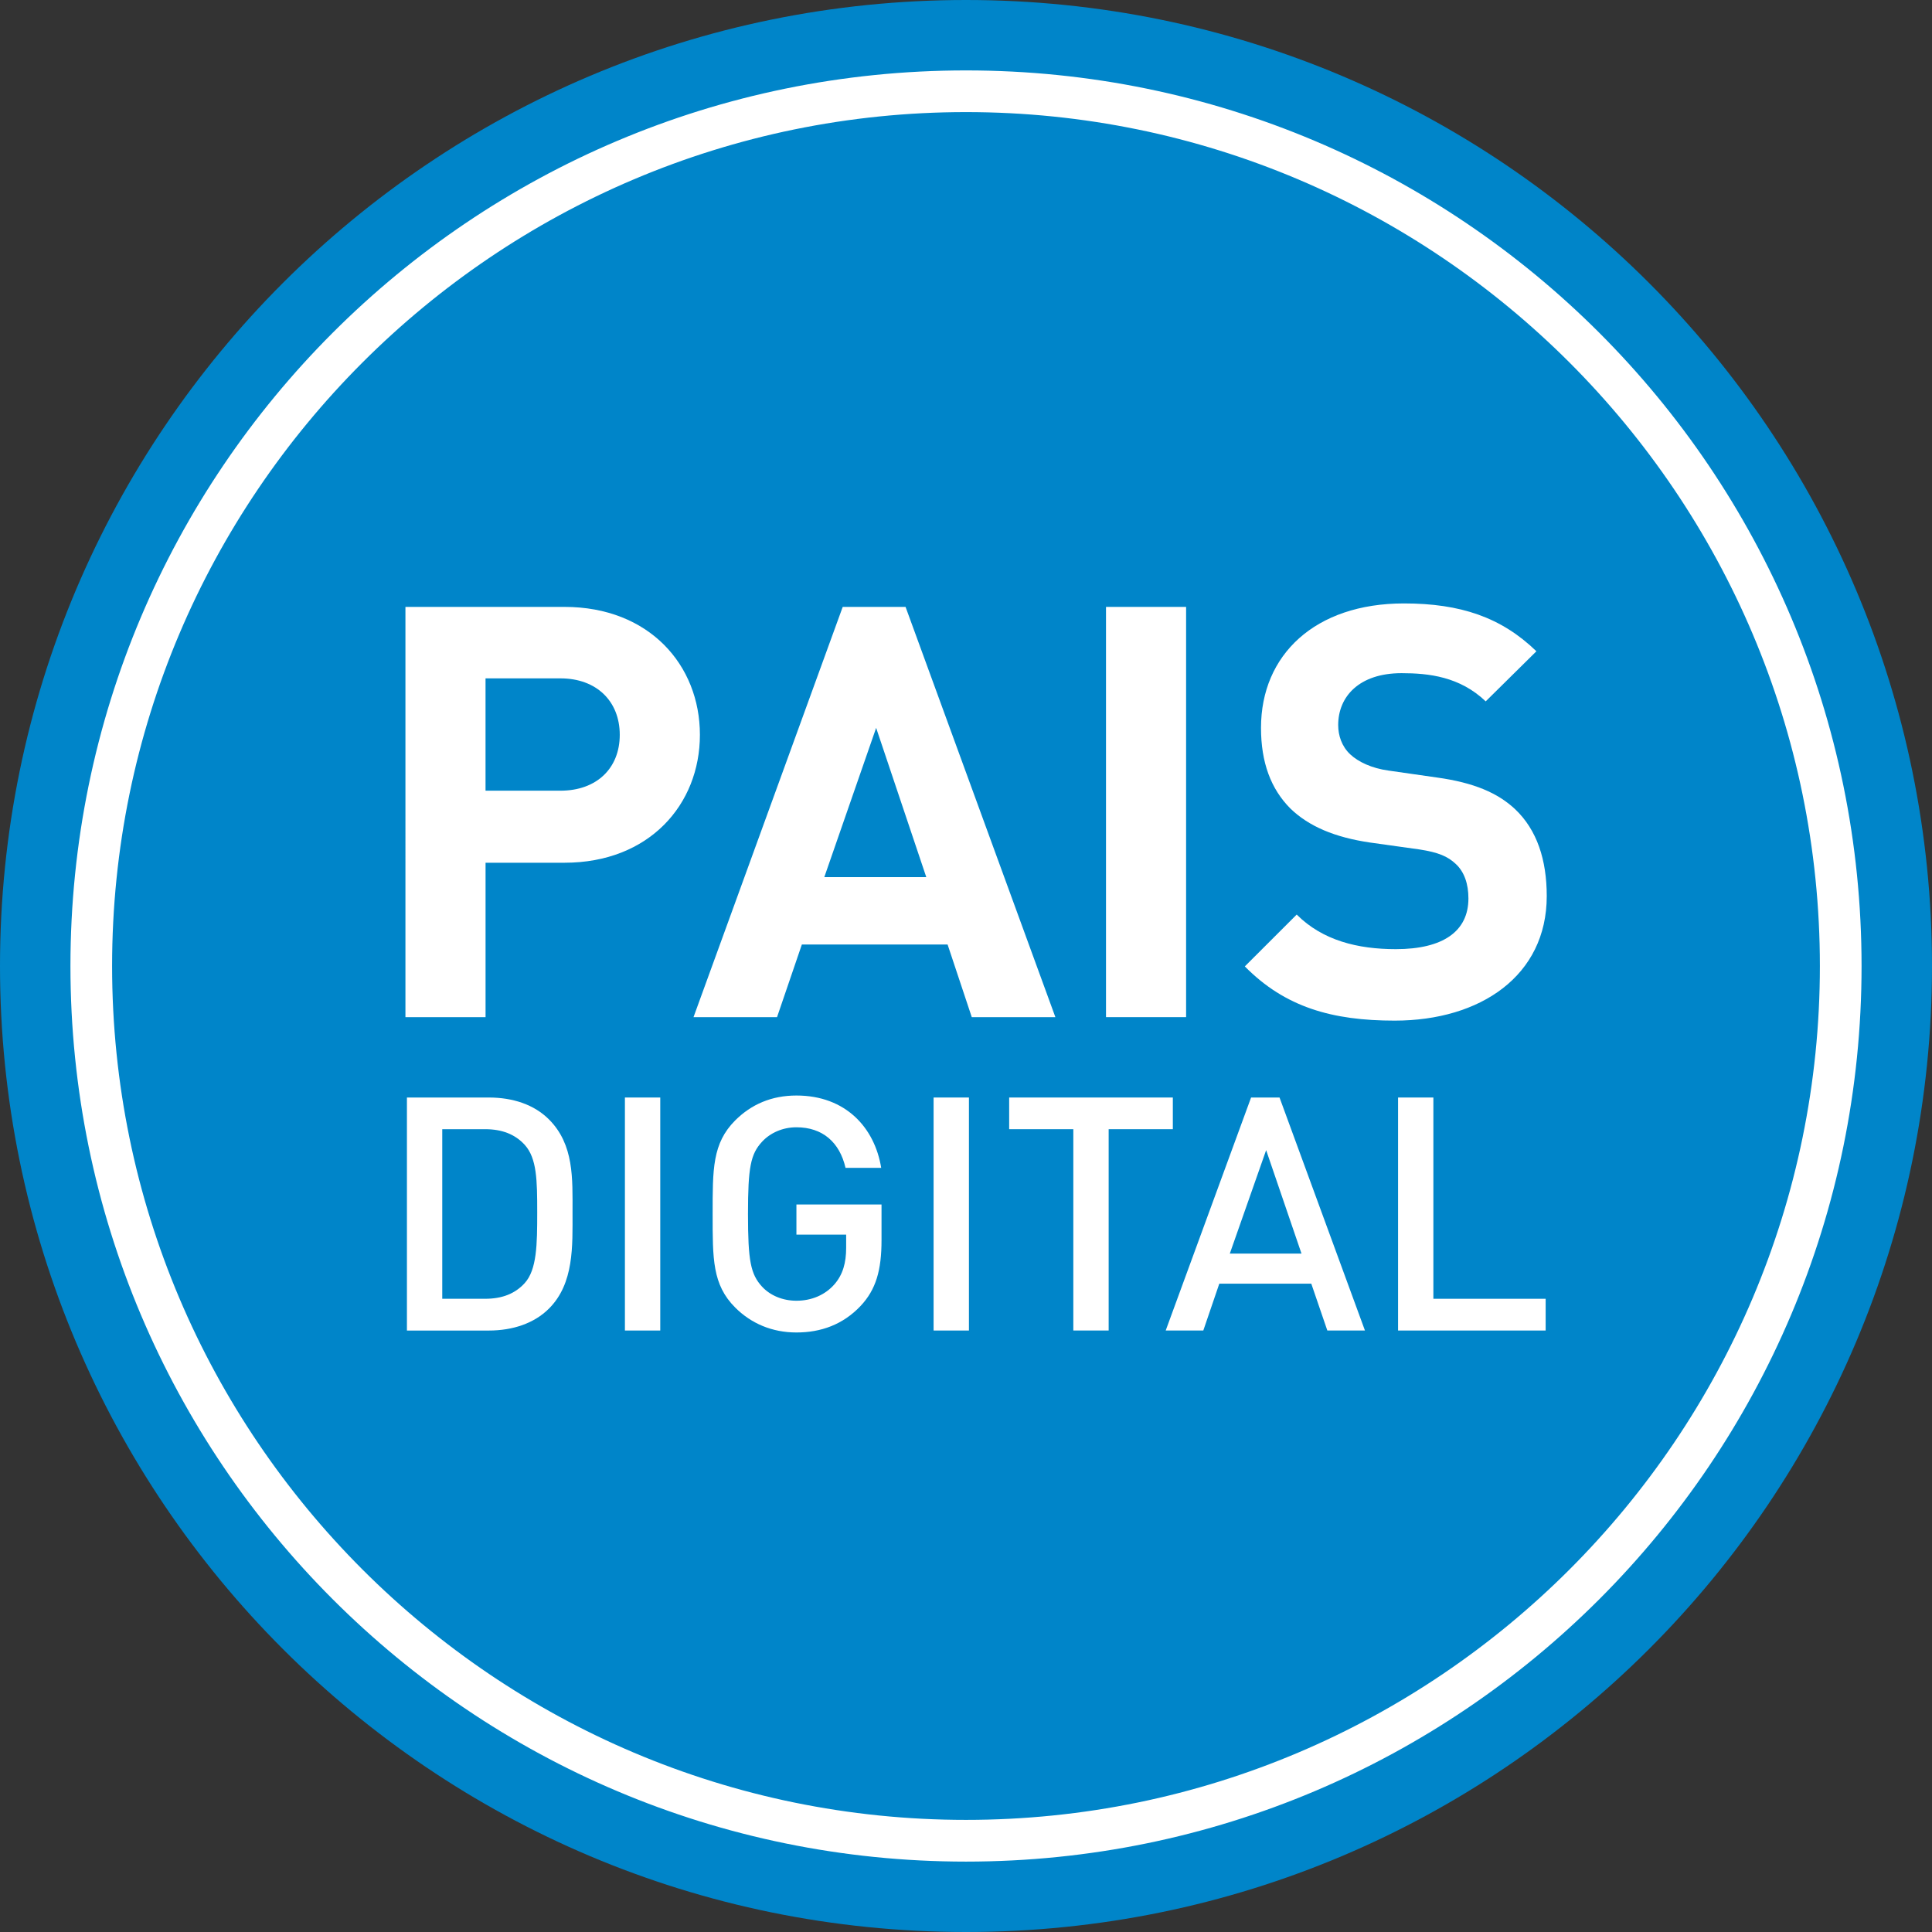 <?xml version="1.0" encoding="utf-8"?>
<!-- Generator: Adobe Illustrator 15.1.0, SVG Export Plug-In . SVG Version: 6.00 Build 0)  -->
<!DOCTYPE svg PUBLIC "-//W3C//DTD SVG 1.1//EN" "http://www.w3.org/Graphics/SVG/1.1/DTD/svg11.dtd">
<svg version="1.1" id="Layer_1" xmlns="http://www.w3.org/2000/svg" xmlns:xlink="http://www.w3.org/1999/xlink" x="0px" y="0px"
	 width="96.963px" height="96.964px" viewBox="0 0 96.963 96.964" enable-background="new 0 0 96.963 96.964" xml:space="preserve">
<rect x="0" y="0" width="96.963" height="96.964" fill="#333333" stroke="none"/>
<g>
	<path fill="#0085C9" d="M96.963,48.482c0,26.774-21.709,48.481-48.482,48.481C21.705,96.964,0,75.257,0,48.482
		C0,21.707,21.705,0,48.481,0C75.254,0,96.963,21.707,96.963,48.482"/>
	<path fill="#0085C9" d="M93.428,48.482c0,24.823-20.123,44.947-44.947,44.947c-24.823,0-44.946-20.124-44.946-44.947
		c0-24.822,20.123-44.948,44.946-44.948C73.305,3.534,93.428,23.66,93.428,48.482"/>
	<path fill="#FFFFFF" d="M48.481,5.626c23.63,0,42.855,19.228,42.855,42.856c0,23.632-19.226,42.854-42.855,42.854
		S5.626,72.114,5.626,48.482C5.626,24.854,24.851,5.626,48.481,5.626 M48.481,3.534c-24.823,0-44.946,20.126-44.946,44.948
		S23.658,93.43,48.481,93.43c24.824,0,44.947-20.125,44.947-44.947S73.305,3.534,48.481,3.534"/>
	<path fill="#FFFFFF" d="M28.331,43.299h-3.962v7.749h-4.021V30.459h7.983c4.25,0,6.796,2.92,6.796,6.419
		S32.581,43.299,28.331,43.299 M28.127,34.046h-3.759v5.637h3.759c1.821,0,2.977-1.127,2.977-2.805
		C31.104,35.201,29.948,34.046,28.127,34.046"/>
	<path fill="#FFFFFF" d="M48.771,51.048l-1.213-3.644h-7.315l-1.245,3.644h-4.192l7.488-20.589h3.154l7.519,20.589H48.771z
		 M43.972,36.53l-2.602,7.491h5.118L43.972,36.53z"/>
	<rect x="55.508" y="30.459" fill="#FFFFFF" width="4.02" height="20.589"/>
	<path fill="#FFFFFF" d="M69.995,51.223c-3.123,0-5.494-0.666-7.52-2.721l2.604-2.602c1.302,1.303,3.066,1.736,4.975,1.736
		c2.371,0,3.643-0.897,3.643-2.544c0-0.724-0.201-1.33-0.638-1.735c-0.403-0.377-0.866-0.578-1.819-0.725l-2.488-0.348
		c-1.762-0.26-3.063-0.809-3.989-1.705c-0.981-0.984-1.476-2.313-1.476-4.05c0-3.67,2.719-6.244,7.172-6.244
		c2.834,0,4.887,0.693,6.65,2.401l-2.545,2.514c-1.3-1.244-2.863-1.415-4.221-1.415c-2.141,0-3.182,1.185-3.182,2.602
		c0,0.521,0.174,1.07,0.606,1.474c0.405,0.377,1.069,0.694,1.909,0.811l2.428,0.348c1.881,0.259,3.068,0.78,3.934,1.589
		c1.101,1.042,1.59,2.546,1.59,4.366C77.627,48.967,74.303,51.223,69.995,51.223"/>
	<path fill="#FFFFFF" d="M27.552,65.675c-0.739,0.737-1.807,1.102-3.022,1.102h-4.107V55.082h4.107c1.215,0,2.283,0.359,3.022,1.1
		c1.264,1.265,1.182,2.972,1.182,4.664C28.734,62.537,28.816,64.41,27.552,65.675 M26.337,57.459
		c-0.491-0.538-1.151-0.787-1.987-0.787h-2.154v8.511h2.154c0.836,0,1.496-0.247,1.987-0.79c0.608-0.674,0.625-1.937,0.625-3.547
		C26.962,59.234,26.945,58.135,26.337,57.459"/>
	<rect x="31.363" y="55.082" fill="#FFFFFF" width="1.774" height="11.694"/>
	<path fill="#FFFFFF" d="M43.191,65.543c-0.886,0.936-1.988,1.331-3.22,1.331c-1.215,0-2.264-0.444-3.071-1.249
		c-1.15-1.147-1.134-2.447-1.134-4.697S35.75,57.38,36.9,56.229c0.807-0.804,1.824-1.247,3.071-1.247
		c2.481,0,3.929,1.624,4.254,3.629h-1.79c-0.294-1.281-1.15-2.035-2.464-2.035c-0.691,0-1.313,0.28-1.724,0.724
		c-0.575,0.622-0.707,1.278-0.707,3.629c0,2.349,0.132,3.021,0.707,3.647c0.411,0.443,1.033,0.705,1.724,0.705
		c0.773,0,1.445-0.297,1.906-0.822c0.428-0.493,0.59-1.083,0.59-1.84v-0.655h-2.496v-1.512h4.271v1.79
		C44.242,63.753,43.963,64.721,43.191,65.543"/>
	<rect x="46.855" y="55.082" fill="#FFFFFF" width="1.774" height="11.694"/>
	<polygon fill="#FFFFFF" points="55.641,56.672 55.641,66.775 53.868,66.775 53.868,56.672 50.648,56.672 50.648,55.082 
		58.862,55.082 58.862,56.672 	"/>
	<path fill="#FFFFFF" d="M66.616,66.776l-0.805-2.351h-4.617l-0.803,2.351h-1.887l4.285-11.694h1.428l4.287,11.694H66.616z
		 M63.545,57.723l-1.823,5.191h3.597L63.545,57.723z"/>
	<polygon fill="#FFFFFF" points="70.166,66.776 70.166,55.082 71.938,55.082 71.938,65.183 77.573,65.183 77.573,66.776 	"/>
</g>
</svg>
